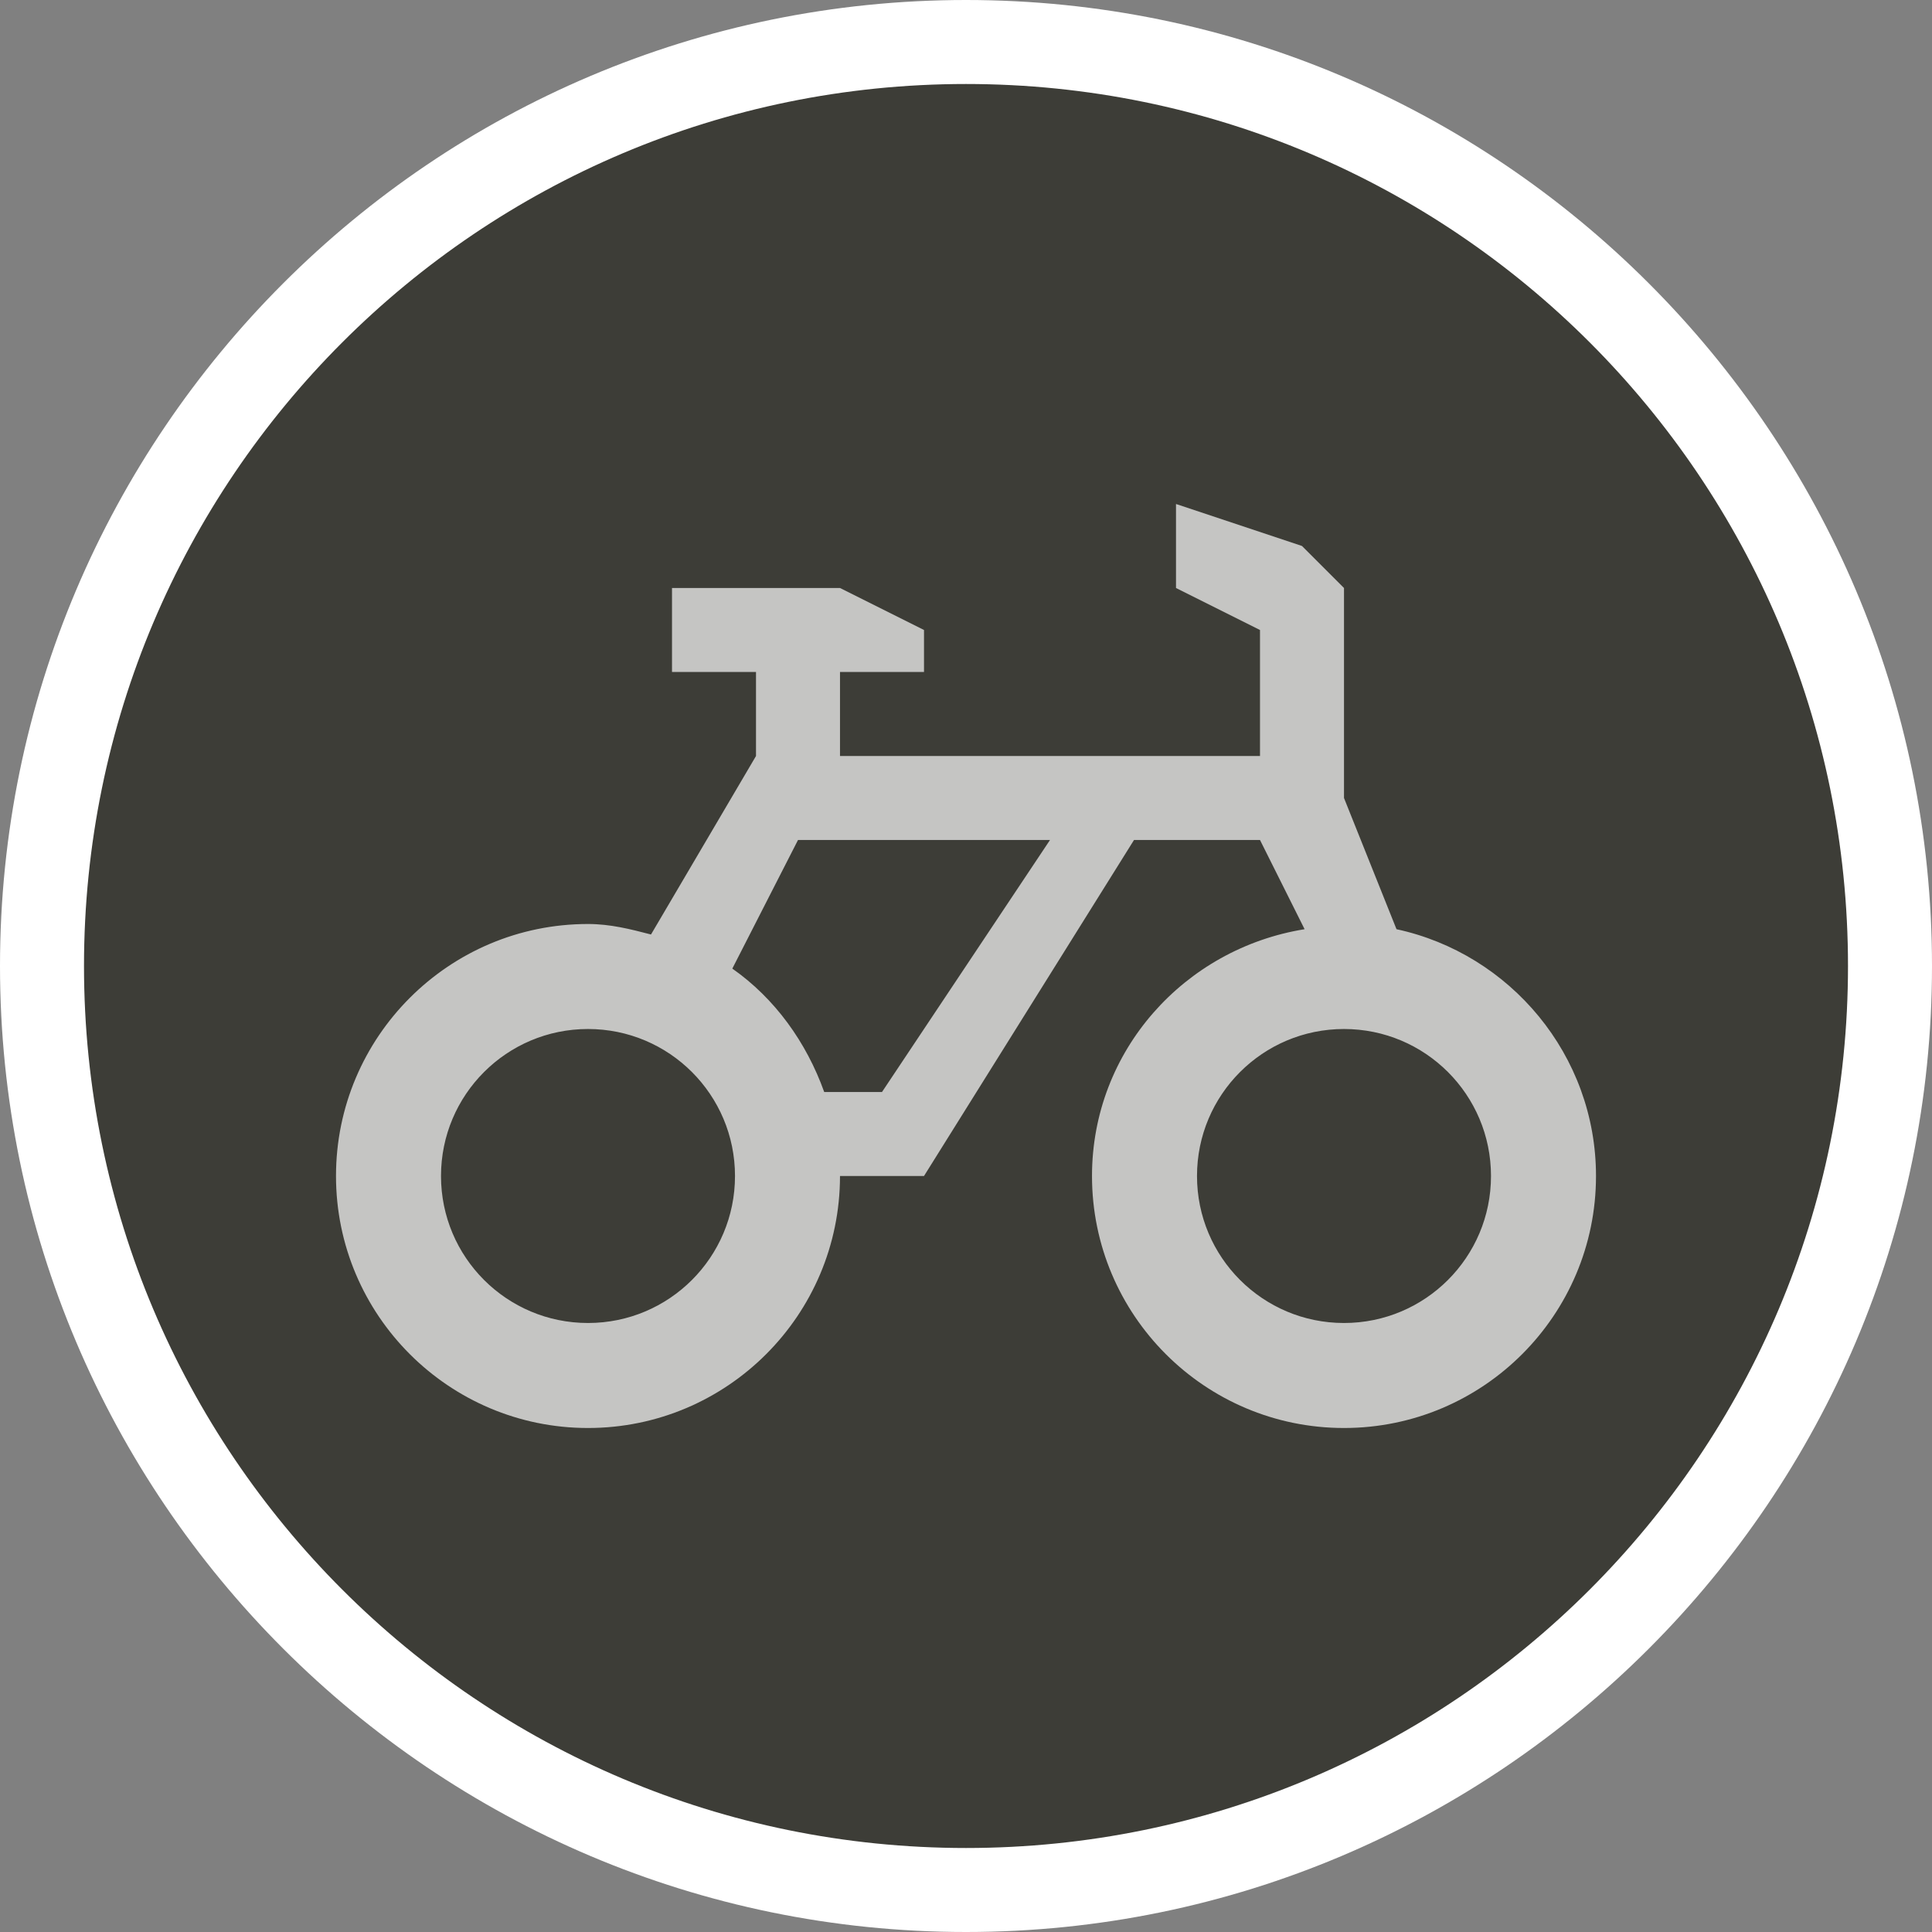 <?xml version="1.0" encoding="UTF-8" standalone="no"?>
<svg width="23px" height="23px" viewBox="0 0 23 23" version="1.1" xmlns="http://www.w3.org/2000/svg" xmlns:xlink="http://www.w3.org/1999/xlink" xmlns:sketch="http://www.bohemiancoding.com/sketch/ns">
    <rect x="0" y="0" width="23" height="23" fill="#808080" stroke="none"/>
    <!-- Generator: Sketch 3.4.2 (15857) - http://www.bohemiancoding.com/sketch -->
    <title>shop-bicycle-m</title>
    <desc>Created with Sketch.</desc>
    <defs></defs>
    <g id="POI" stroke="none" stroke-width="1" fill="none" fill-rule="evenodd" sketch:type="MSPage">
        <g id="shop-bicycle-m" sketch:type="MSLayerGroup">
            <path d="M11.5,23 C5.159,23 0,17.841 0,11.5 C0,5.159 5.159,0 11.5,0 C17.841,0 23,5.159 23,11.5 C23,17.841 17.841,23 11.5,23 L11.5,23 Z" id="Shape" fill="#FFFFFF" sketch:type="MSShapeGroup"></path>
            <path d="M22,11.5 C22,17.299 17.299,22 11.5,22 C5.701,22 1,17.299 1,11.5 C1,5.701 5.701,1 11.5,1 C17.299,1 22,5.701 22,11.5 L22,11.5 Z" id="Shape" fill="#3D3D37" sketch:type="MSShapeGroup"></path>
            <path d="M14,6 L14,7 L15,7.5 L15,9 L10,9 L10,8 L11,8 L11,7.5 L10,7 L8,7 L8,8 L9,8 L9,9 L7.75,11.125 C7.504,11.061 7.266,11 7,11 C5.344,11 4,12.344 4,14 C4,15.656 5.344,17 7,17 C8.656,17 10,15.656 10,14 L11,14 L13.5,10 L15,10 L15.531,11.062 C14.103,11.292 13,12.507 13,14 C13,15.656 14.344,17 16,17 C17.656,17 19,15.656 19,14 C19,12.561 17.978,11.354 16.625,11.062 L16,9.5 L16,7 L15.5,6.5 L14,6 L14,6 Z M9.5,10 L12.5,10 L10.5,13 L9.812,13 C9.6,12.408 9.224,11.885 8.718,11.531 L9.5,10 L9.5,10 Z M7,12.25 C7.967,12.25 8.75,13.033 8.75,14 C8.75,14.967 7.967,15.75 7,15.75 C6.033,15.75 5.25,14.967 5.25,14 C5.25,13.033 6.033,12.25 7,12.25 L7,12.25 Z M16,12.25 C16.967,12.25 17.75,13.033 17.75,14 C17.75,14.967 16.967,15.75 16,15.75 C15.033,15.75 14.25,14.967 14.25,14 C14.25,13.033 15.033,12.25 16,12.25 L16,12.25 Z" id="Shape" opacity="0.7" fill="#FFFFFF" sketch:type="MSShapeGroup"></path>
        </g>
    </g>
</svg>